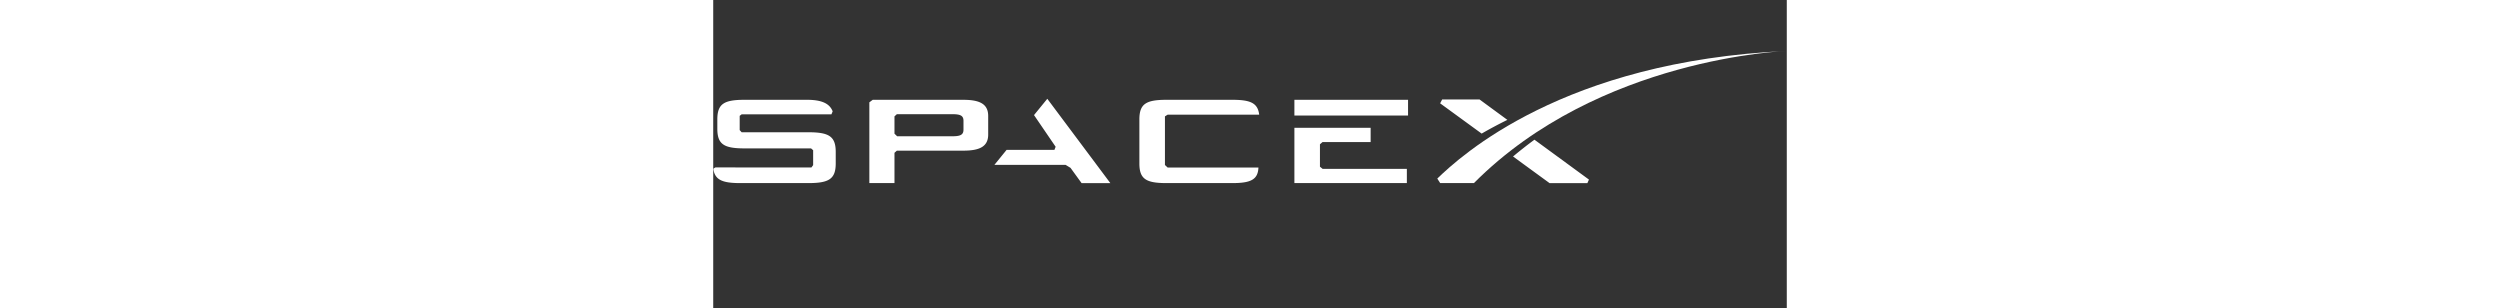 <svg height="308" viewBox="-.026 -15.744 331.67 95.155" width="2500" xmlns="http://www.w3.org/2000/svg"><rect x="-.026" y="-15.744" width="331.67" height="95.155" fill="#333333" stroke="none"/><path d="m77.292 15.094h-28.043l-1.039.777v24.947h7.763v-9.355l.741-.664h20.579c5.196 0 7.632-1.398 7.632-4.985v-5.728c-.001-3.593-2.436-4.992-7.633-4.992m0 9.223c0 1.69-1.118 2.041-3.554 2.041h-16.939l-.827-.804v-5.344l.741-.678h17.025c2.436 0 3.554.347 3.554 2.045zm21.789-4.504 6.68 9.787-.37.948h-14.773l-3.771 4.639h21.99l1.524.928 3.414 4.709h8.884l-19.473-26.049m84.232 20.982v-6.924l.799-.69h14.862v-4.409h-23.555v17.089h34.746v-4.388h-26.018m-8.728-21.341h35.113v4.848h-35.113zm-39.163 4.591h28.288c-.436-3.597-2.668-4.595-8.33-4.595h-20.259c-6.389 0-8.427 1.247-8.427 6.082v13.565c0 4.84 2.038 6.087 8.427 6.087h20.259c5.745 0 7.945-1.079 8.095-4.81h-28.053l-.832-.783v-15.022m-110.196 4.909h-20.579l-.606-.667v-4.402l.603-.466h27.742l.379-.927c-.945-2.431-3.392-3.565-7.936-3.565h-19.271c-6.385 0-8.426 1.247-8.426 6.082v2.844c0 4.841 2.041 6.086 8.426 6.086h20.533l.645.566v4.602l-.526.718h-23.487v-.022h-6.152s-.704.353-.677.518c.525 3.382 2.829 4.34 8.345 4.34h20.987c6.384 0 8.486-1.247 8.486-6.087v-3.543c0-4.832-2.102-6.077-8.486-6.077m207.392-10.13h-11.551l-.627 1.193 12.828 9.351a128.83 128.83 0 0 1 7.95-4.24m1.75 11.311 11.275 8.222h11.692l.484-1.089-16.836-12.323a132.104 132.104 0 0 0 -6.615 5.19" fill="white"/><path d="m235.006 40.806h-10.451l-.883-1.383c7.106-6.861 38.888-36.272 107.972-39.423 0 0-57.986 1.956-96.638 40.806" fill="white"/></svg>